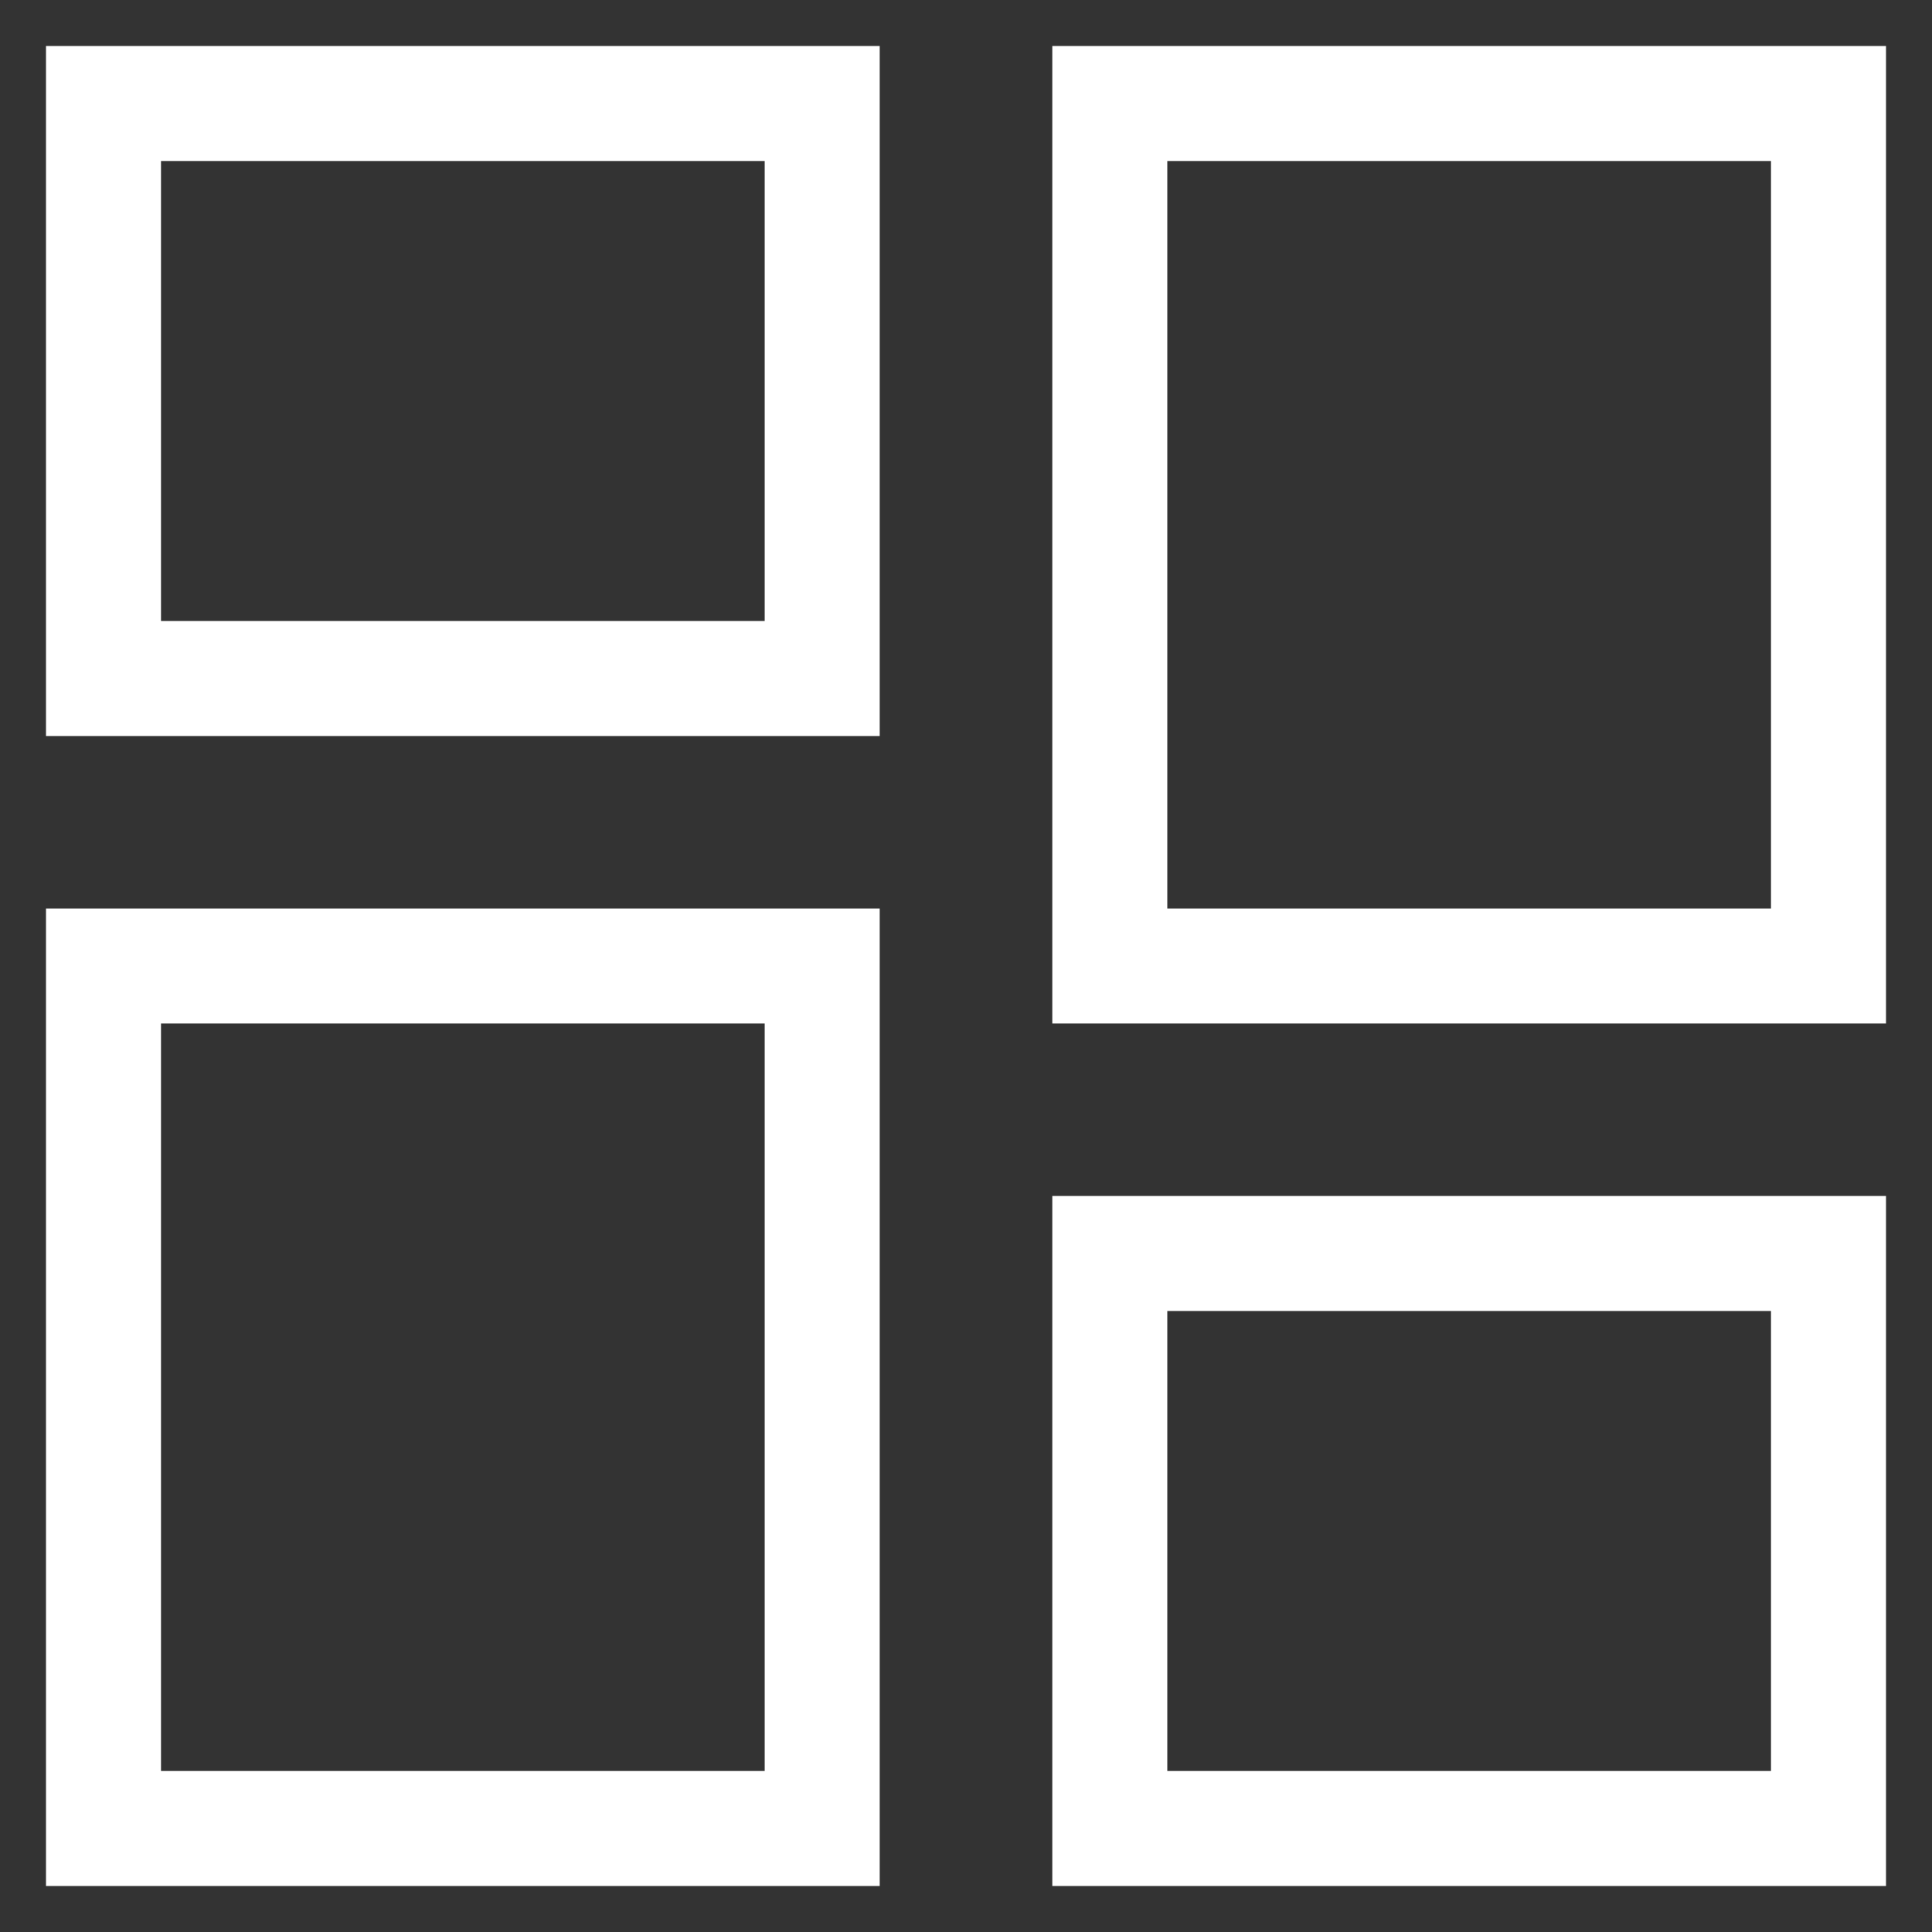 <svg width="21" height="21" viewBox="0 0 21 21" fill="none" xmlns="http://www.w3.org/2000/svg">
<rect x="0" y="0" width="21" height="21" fill="#333333" stroke="none"/>
<g clip-path="url(#clip0_330_49682)">
<path d="M9.562 8H0.5V0.5H9.562V8ZM1.75 6.75H8.312V1.75H1.75V6.75ZM9.562 20.5H0.5V9.875H9.562V20.5ZM1.75 19.25H8.312V11.125H1.75V19.25ZM20.5 11.125H11.438V0.5H20.5V11.125ZM12.688 9.875H19.25V1.75H12.688V9.875ZM20.5 20.5H11.438V13H20.5V20.5ZM12.688 19.25H19.25V14.25H12.688V19.25Z" fill="white"/>
</g>
<defs>
<clipPath id="clip0_330_49682">
<rect width="20" height="20" fill="white" transform="translate(0.5 0.5)"/>
</clipPath>
</defs>
</svg>
